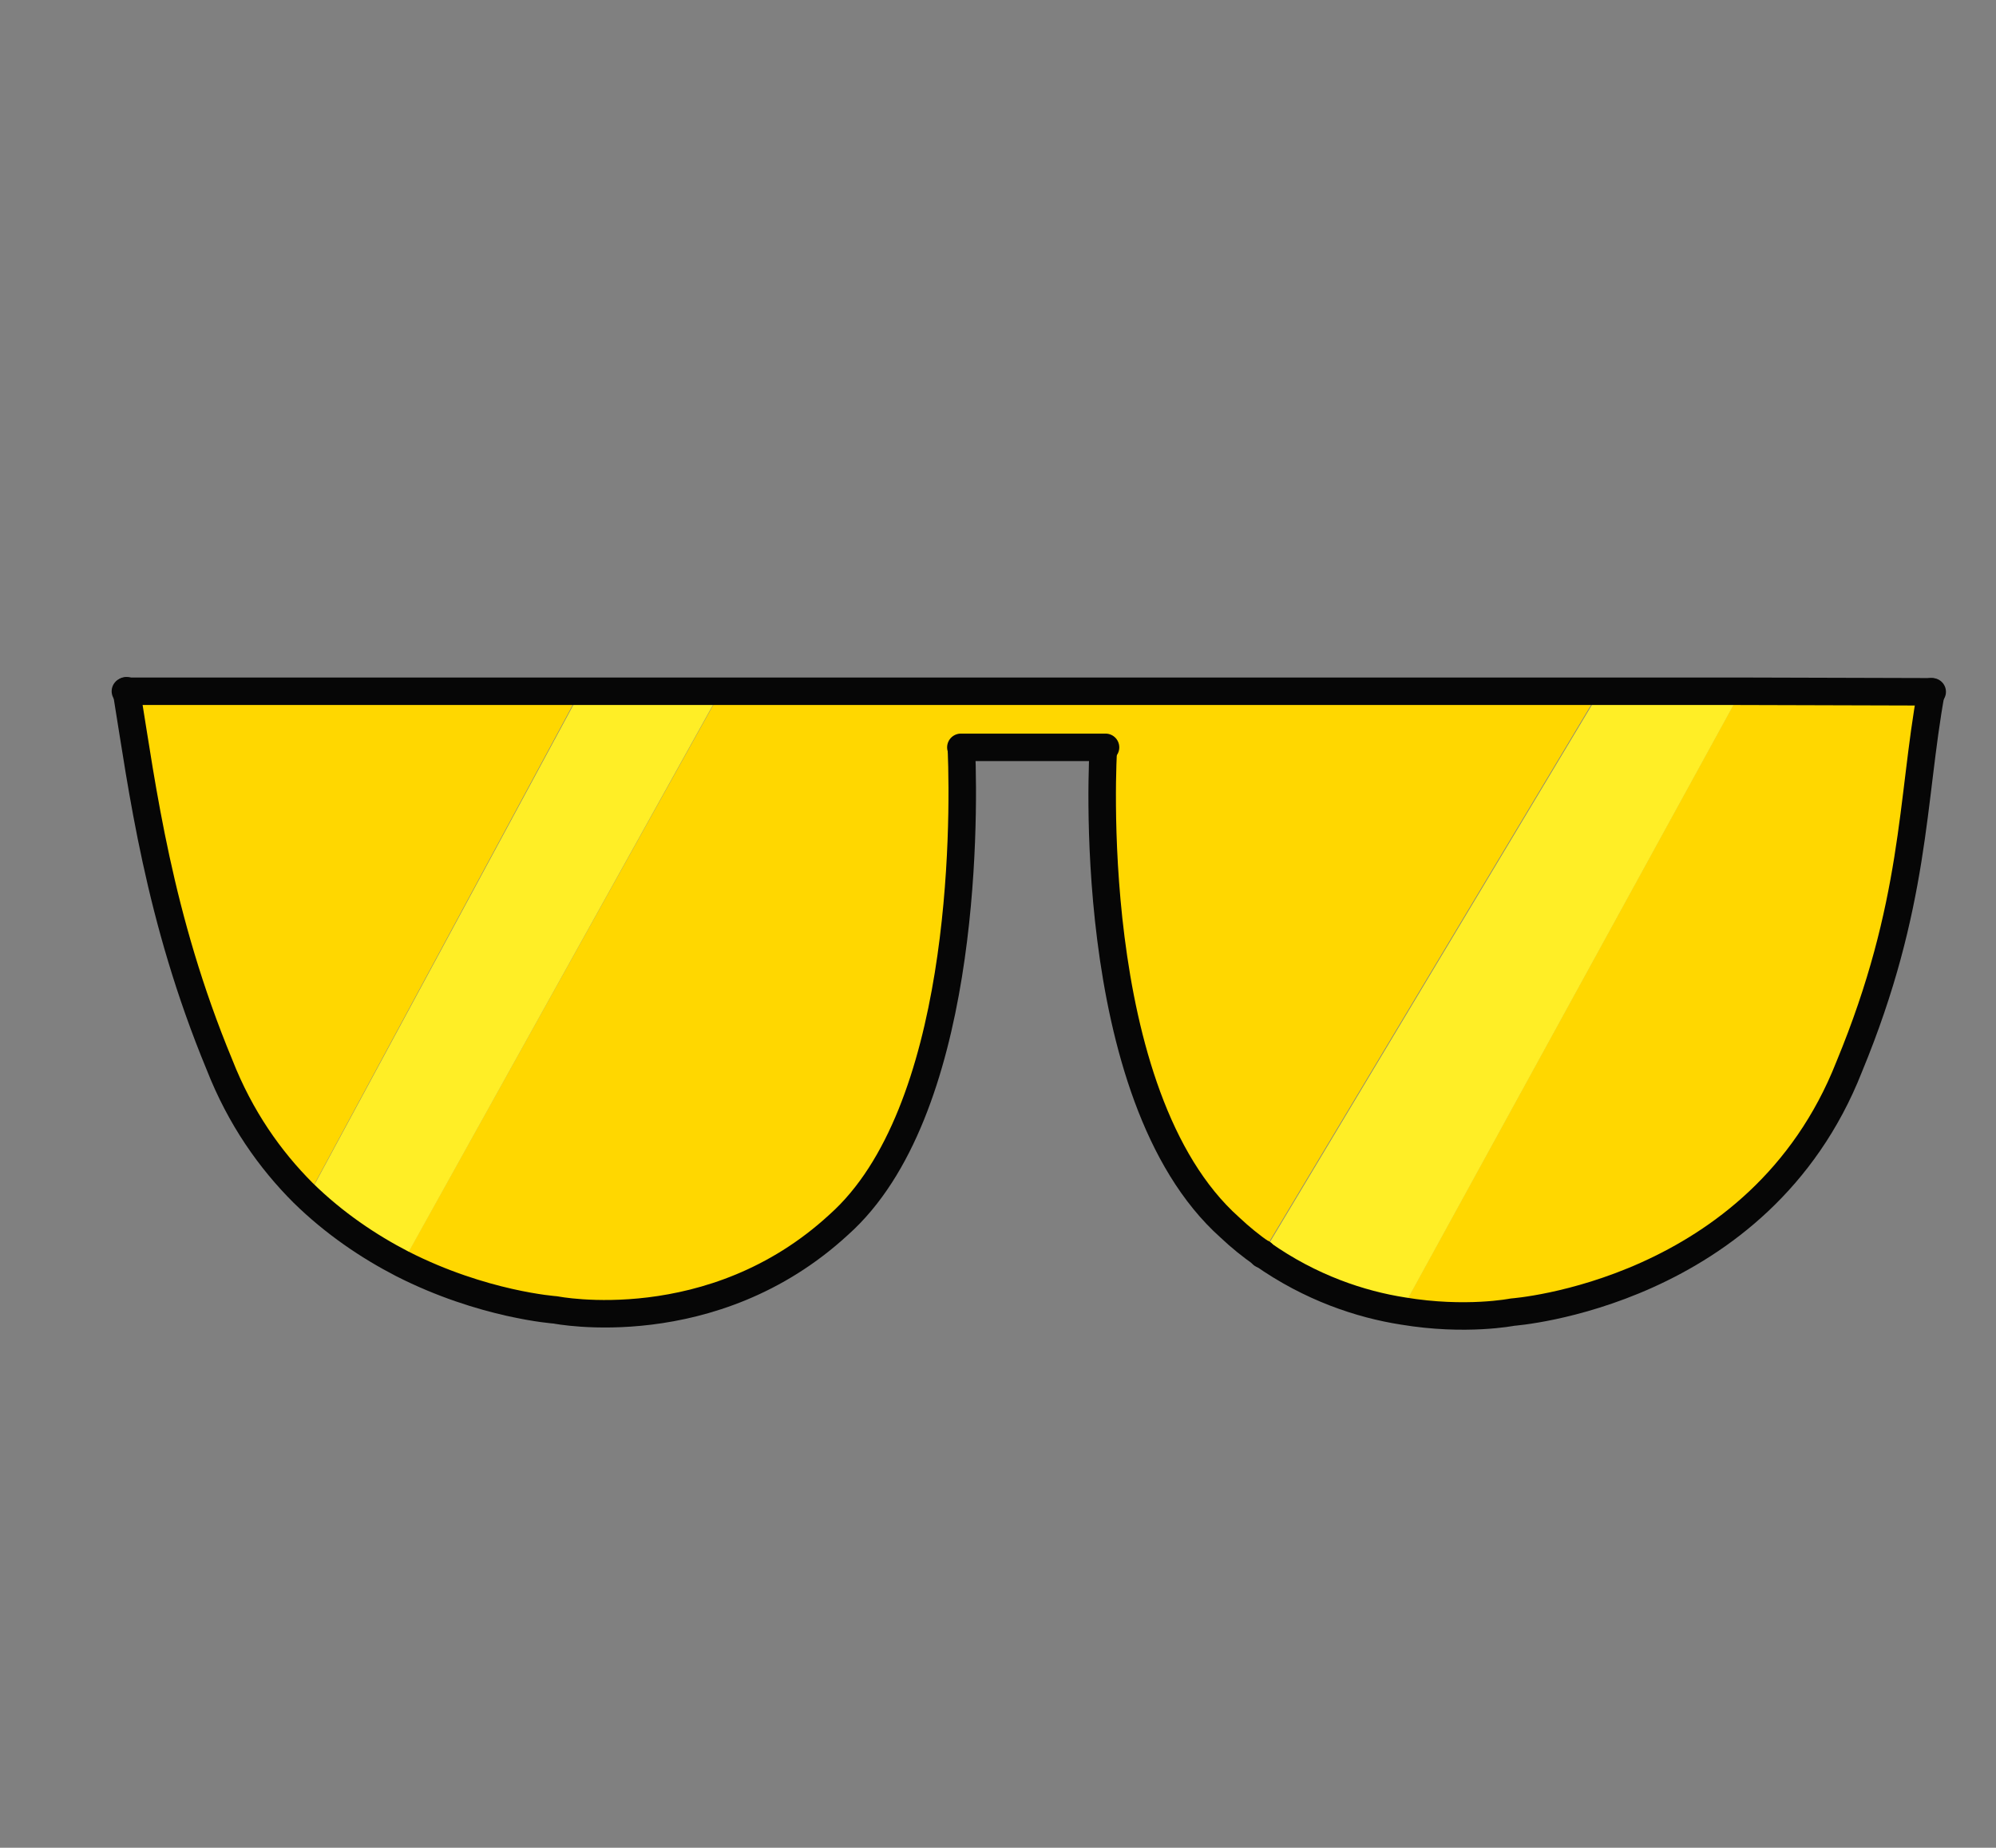 <?xml version="1.0" encoding="utf-8"?>
<!-- Generator: Adobe Illustrator 26.5.0, SVG Export Plug-In . SVG Version: 6.00 Build 0)  -->
<svg version="1.1" id="Layer_1" xmlns="http://www.w3.org/2000/svg" xmlns:xlink="http://www.w3.org/1999/xlink" x="0px" y="0px"
	 viewBox="0 0 362.9 336" style="enable-background:new 0 0 362.9 336;" xml:space="preserve">
<rect x="0" y="0" width="362.9" height="336" fill="#808080" stroke="none"/>
<style type="text/css">
	.st0{fill:#FFD700;}
	.st1{fill:#FFEE26;}
	.st2{fill:none;stroke:#060606;stroke-width:5;stroke-linecap:round;stroke-linejoin:round;stroke-miterlimit:10;}
</style>
<g id="Layer_2_00000118364465363802807200000012070338636937277597_">
	<g id="XMLID_00000070108604054848276040000003829300663634787492_">
		<g>
			<path class="st0" d="M351.1,125.8v0.1c-3.6,19.8-2.6,38.6-14.9,68.2c-16.3,41.5-61.2,44.6-61.2,44.6s-8.5,1.7-19.9-0.2l0.2-1.2
				l60.6-110.5l0.4-0.3v-0.7L351.1,125.8z"/>
			<path class="st1" d="M291.1,126.3v-0.6h25.3v0.7l-0.4,0.3l-60.6,110.5l-0.2,1.2c-7.7-1.3-16.8-4.2-25.6-10.4l60.9-101.6
				C290.6,126.4,290.9,126.4,291.1,126.3z"/>
			<path class="st0" d="M200.6,135.9l-25.8,0v0.2c0.6,14.5,0.5,66.2-22.3,86.5c-23,21.2-51.5,15.5-51.5,15.5s-13.2-0.9-27.9-8.4
				l0.4-0.7L130.9,126v-0.2l160.1,0v0.6c-0.2,0-0.4,0.1-0.7,0.1l-60.9,101.6c0,0,0,0,0,0c-2-1.4-4-3-5.9-4.8c-27-24.1-23-87-23-87
				V135.9z"/>
			<path class="st1" d="M130.9,125.7v0.2L73.5,229.1l-0.4,0.7c-6-3.1-12.3-7.3-18-12.9l1.6-0.6l48.4-89.7v-0.8L130.9,125.7z"/>
			<path class="st0" d="M56.7,216.2l-1.6,0.6c-6-6-11.4-13.6-15.2-23.3c-11.1-26.8-14-50.1-16.9-67.9l82.1,0v0.8L56.7,216.2z"/>
		</g>
		<g>
			<polyline class="st2" points="22.8,125.7 23,125.7 105.1,125.7 130.9,125.7 291.1,125.7 316.3,125.7 351.1,125.8 351.3,125.8 			
				"/>
			<polyline class="st2" points="174.7,135.9 174.8,135.9 200.6,135.9 201,135.9 			"/>
			<path class="st2" d="M200.6,136.2c0,0-4,62.9,23,87c1.9,1.8,3.9,3.4,5.9,4.8c0,0,0,0,0,0c8.8,6.2,17.9,9.2,25.6,10.4
				c11.4,1.9,19.9,0.2,19.9,0.2s44.9-3.2,61.2-44.6c12.2-29.5,11.3-48.4,14.9-68.2"/>
			<path class="st2" d="M174.8,136.2c0.6,14.5,0.5,66.2-22.3,86.5c-23,21.2-51.5,15.5-51.5,15.5s-13.2-0.9-27.9-8.4
				c-6-3.1-12.3-7.3-18-12.9c-6-6-11.4-13.6-15.2-23.3c-11.1-26.8-14-50.1-16.9-67.9c0,0,0-0.1,0-0.1"/>
			<polyline class="st2" points="229.5,228.1 229.5,228 229.5,227.9 			"/>
		</g>
	</g>
</g>
</svg>
